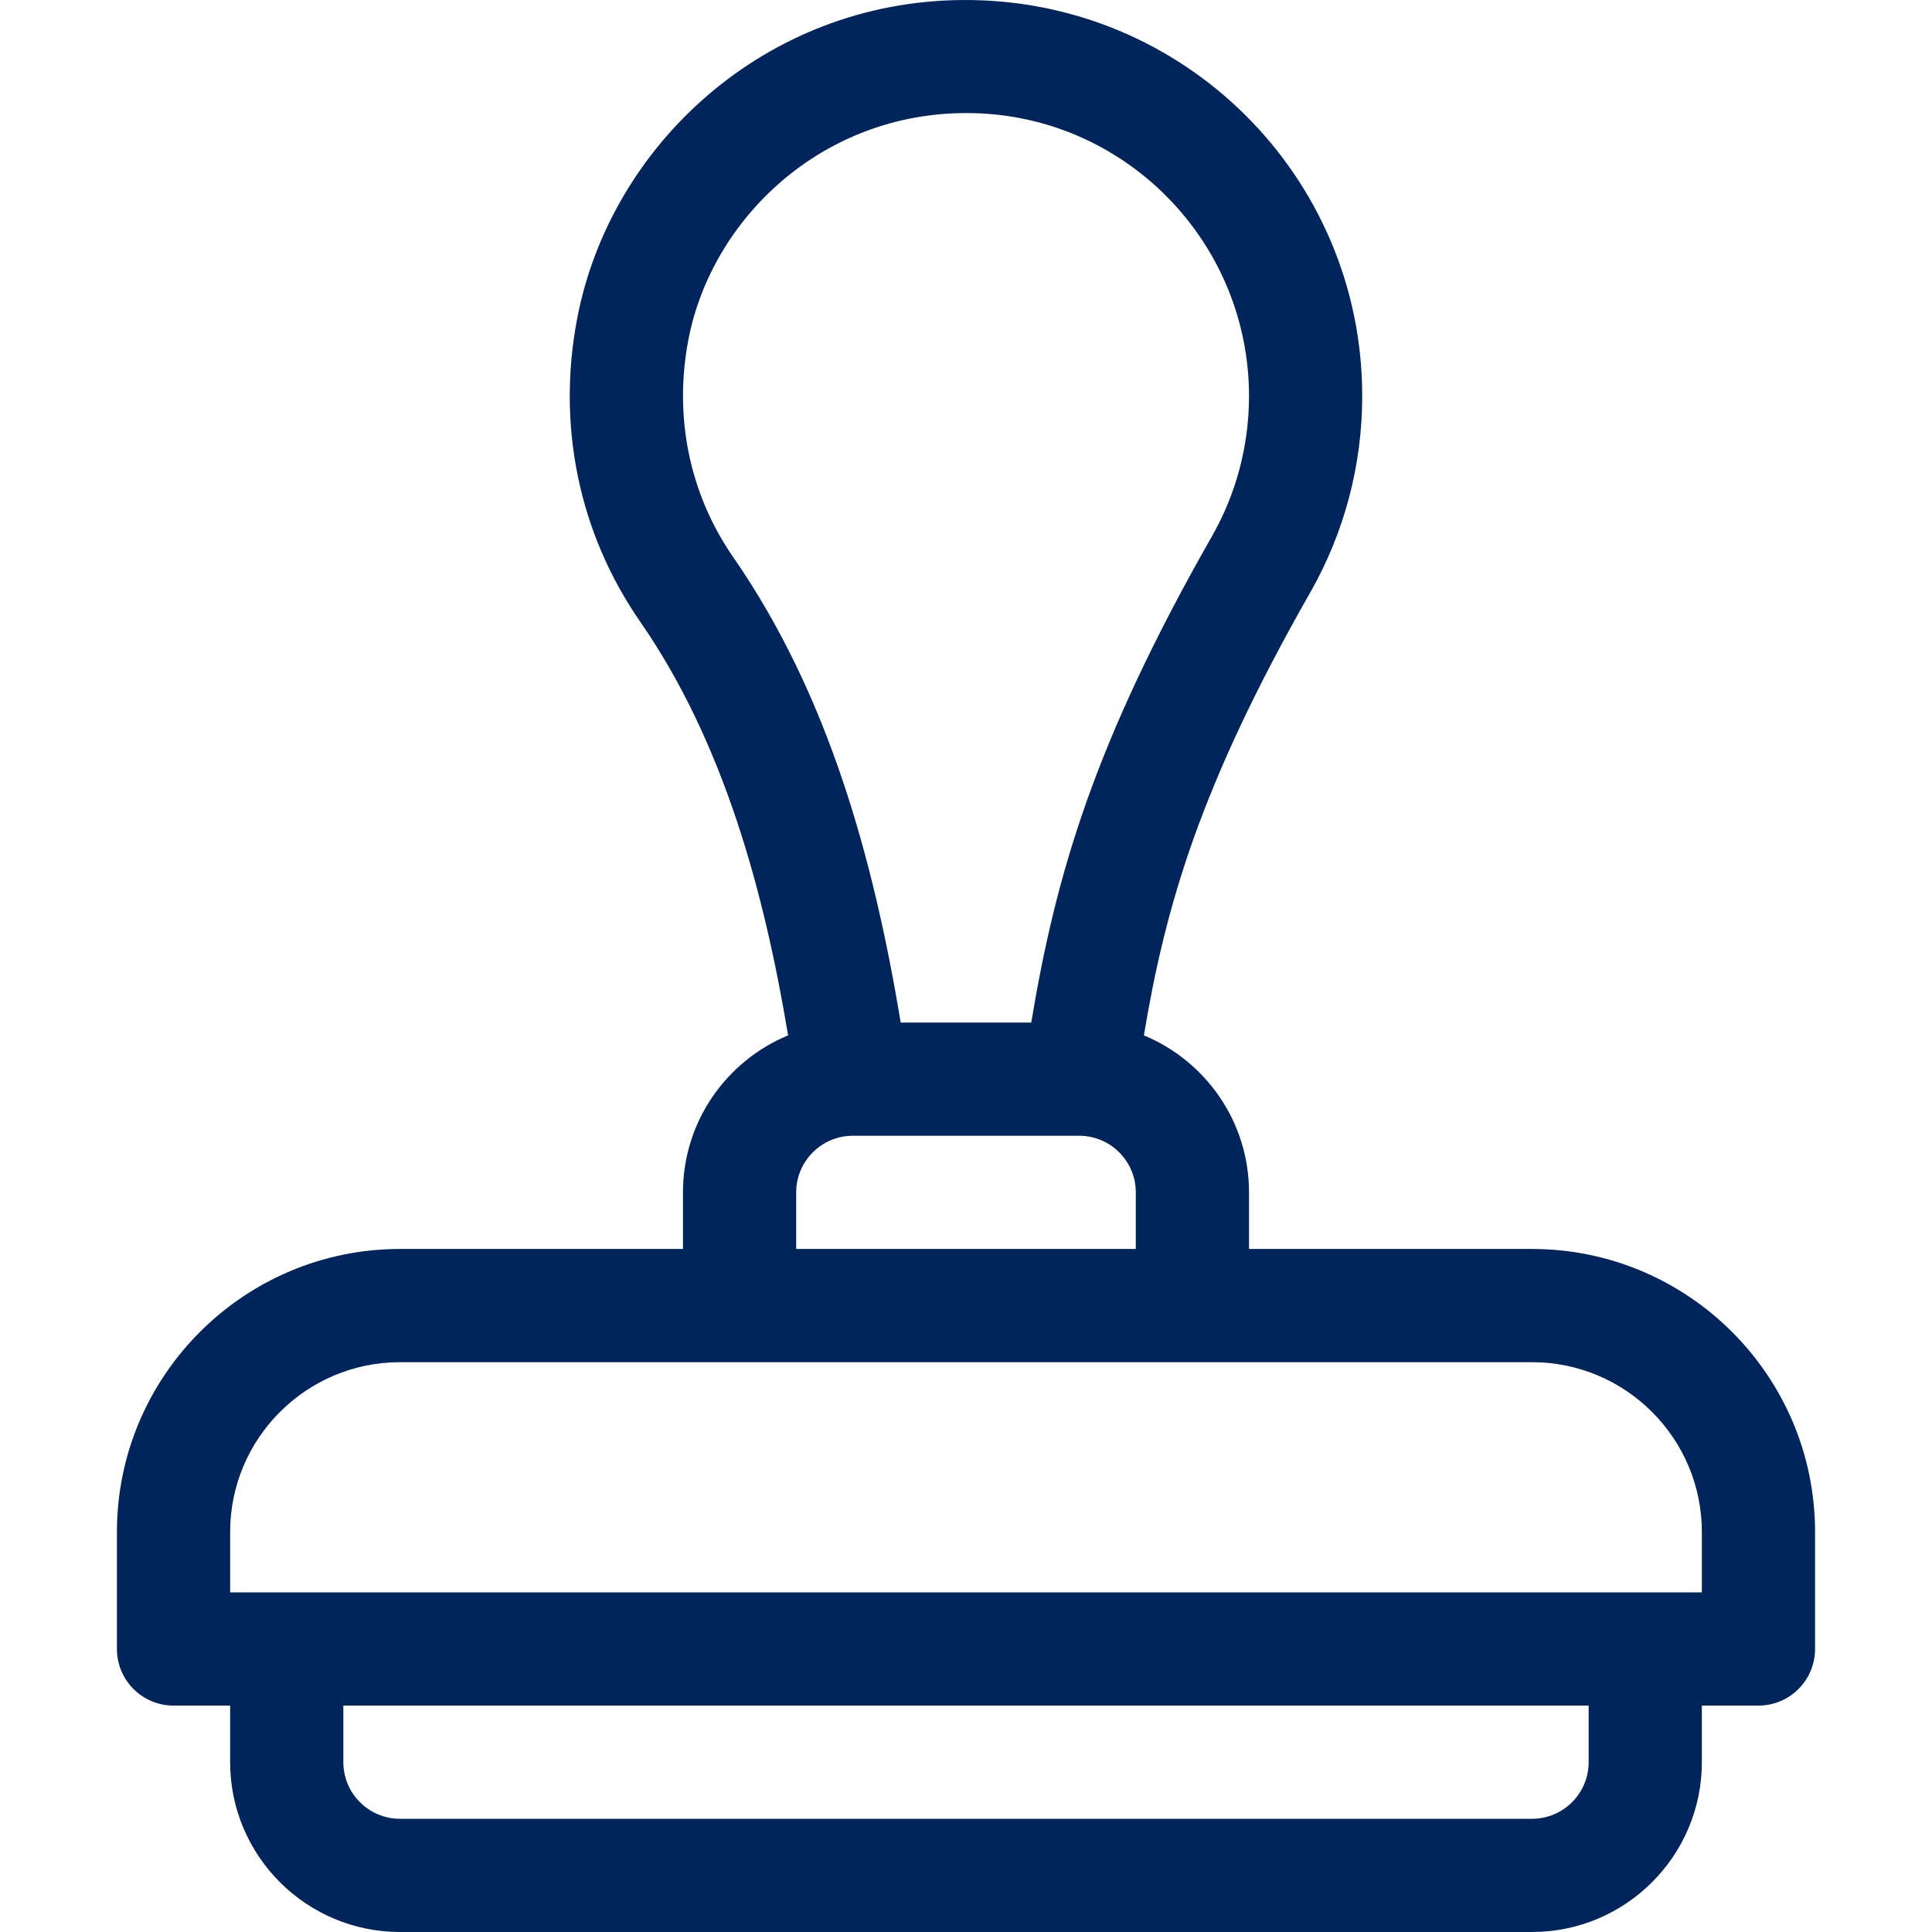 <svg xmlns="http://www.w3.org/2000/svg" xmlns:xlink="http://www.w3.org/1999/xlink" x="0px" y="0px"
	 viewBox="0 0 512 512" style="enable-background:new 0 0 512 512;" xml:space="preserve" fill="#00245c">
<g>
	<path d="M406.008,330.99h-75.004v-15.001c0-18.747-11.527-34.847-27.862-41.602c5.68-34.083,14.793-66.006,44.132-117.464
		c8.982-15.755,13.73-33.717,13.73-51.945c0-58.077-47.153-105.413-106.006-104.975C202.756,0.392,161.71,38.51,152.952,84.444
		c-5.419,28.42,0.505,56.93,16.685,80.278c22.19,32.025,32.881,71.63,39.22,109.665c-16.335,6.755-27.862,22.855-27.862,41.602
		v15.001h-75.004c-41.357,0-75.004,33.647-75.004,75.004v31.002c0,8.284,6.716,15.001,15.001,15.001h15.001v15.001
		c0,24.814,20.188,45.002,45.002,45.002h300.016c24.814,0,45.003-20.188,45.003-45.002v-15.001h15.001
		c8.284,0,15.001-6.716,15.001-15.001v-31.002C481.012,364.637,447.365,330.99,406.008,330.99z M194.298,147.636
		c-11.557-16.679-15.774-37.125-11.875-57.572c6.11-32.042,35.521-60.53,74.576-60.099c41.12,0.454,74.004,34.139,74.004,75.013
		c0,13.026-3.386,25.849-9.792,37.085c-31.333,54.955-41.385,89.729-47.919,128.924h-34.588
		C231.48,227.617,219.612,184.169,194.298,147.636z M301.002,315.989v15.001h-90.005v-15.001c0-8.271,6.729-15.001,15.001-15.001
		h60.003C294.273,300.989,301.002,307.718,301.002,315.989z M421.009,466.998c0,8.271-6.729,15.001-15.001,15.001H105.992
		c-8.271,0-15.001-6.729-15.001-15.001v-15.001h330.018V466.998z M451.011,421.995c-17.298,0-358.287,0-390.021,0v-16.001
		c0-24.814,20.188-45.002,45.002-45.002c7.34,0,265.422,0,300.016,0c24.814,0,45.003,20.188,45.003,45.002V421.995z"/>
</g>
</svg>

